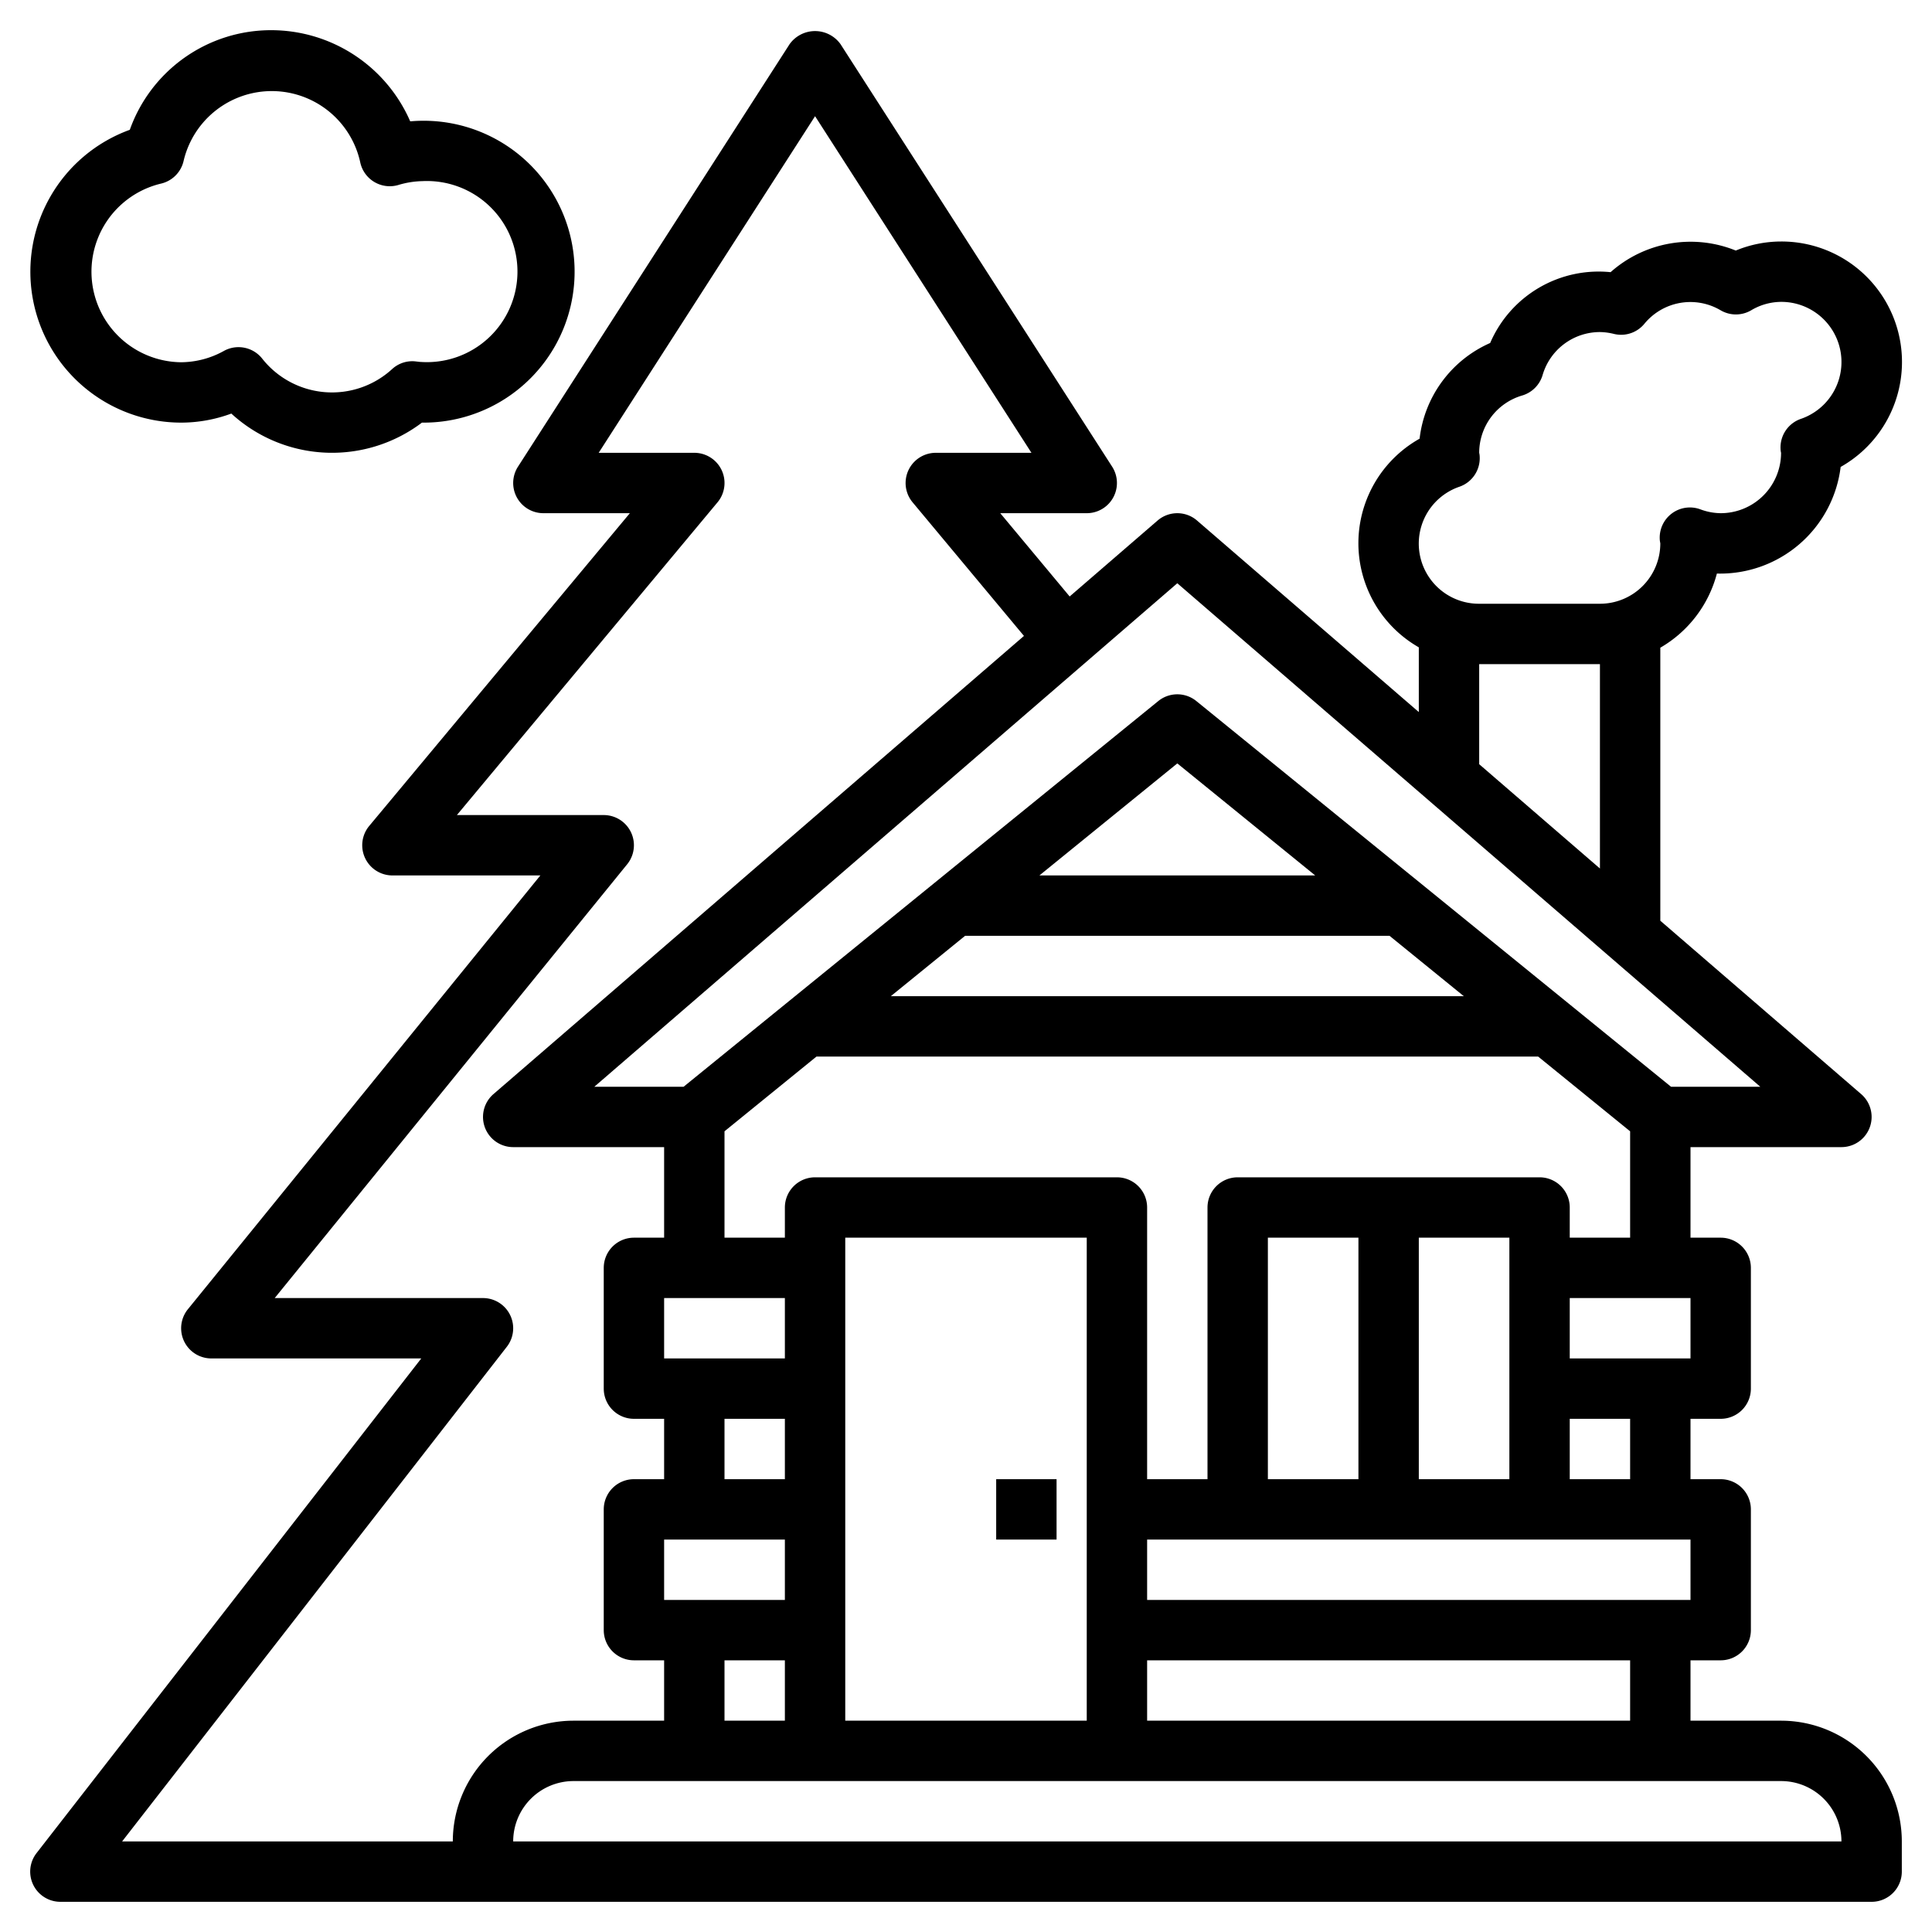 <?xml version="1.0"?>
<svg xmlns="http://www.w3.org/2000/svg" id="Layer_3" data-name="Layer 3" viewBox="0 0 64 64" width="512" height="512"><path d="M59,57H56V55h1a1,1,0,0,0,1-1V50a1,1,0,0,0-1-1H56V47h1a1,1,0,0,0,1-1V42a1,1,0,0,0-1-1H56V38h5a1,1,0,0,0,.653-1.757L55,30.5V21.456A4.012,4.012,0,0,0,56.874,19a4.023,4.023,0,0,0,4.1-3.532A3.991,3.991,0,0,0,59,8a3.947,3.947,0,0,0-1.5.3,3.986,3.986,0,0,0-4.147.716,3.912,3.912,0,0,0-3.989,2.346,3.959,3.959,0,0,0-2.338,3.17A3.972,3.972,0,0,0,47,21.444v2.144l-7.347-6.345a1,1,0,0,0-1.306,0l-2.913,2.516L33.135,17H36a1,1,0,0,0,.841-1.541l-9-14a1.038,1.038,0,0,0-1.682,0l-9,14A1,1,0,0,0,18,17h2.865L12.231,27.36A1,1,0,0,0,13,29h4.9L6.224,43.37A1,1,0,0,0,7,45h6.955L1.211,61.386A1,1,0,0,0,2,63H62a1,1,0,0,0,1-1V61A4,4,0,0,0,59,57Zm-5,0H38V55H54ZM26,43v2H22V43Zm0,4v2H24V47Zm0,4v2H22V51Zm-2,4h2v2H24Zm12,2H28V41h8Zm20-4H38V51H56Zm-6-4H47V41h3Zm-5,0H42V41h3Zm9,0H52V47h2Zm2-4H52V43h4Zm-4-4V40a1,1,0,0,0-1-1H41a1,1,0,0,0-1,1v9H38V40a1,1,0,0,0-1-1H27a1,1,0,0,0-1,1v1H24V37.476L27.047,35H50.953L54,37.476V41ZM31.97,31H46.03l2.461,2H29.509Zm2.462-2L39,25.289,43.568,29ZM48.347,16.123a1,1,0,0,0,.67-.994A.6.6,0,0,0,49,15a1.981,1.981,0,0,1,1.429-1.9,1,1,0,0,0,.67-.67A1.978,1.978,0,0,1,53,11a2.039,2.039,0,0,1,.469.063,1,1,0,0,0,1-.333A1.971,1.971,0,0,1,57,10.28a1,1,0,0,0,1.008,0A1.954,1.954,0,0,1,59,10a1.992,1.992,0,0,1,.653,3.877,1,1,0,0,0-.67.994A.6.6,0,0,0,59,15a2,2,0,0,1-2,2,1.97,1.97,0,0,1-.68-.13,1,1,0,0,0-1.337,1.017c0,.021.014.092.017.113a2,2,0,0,1-2,2H49a1.992,1.992,0,0,1-.653-3.877ZM49,22h4v6.77l-4-3.455ZM39,19.321,58.312,36H55.355L39.631,23.224a1,1,0,0,0-1.262,0L22.645,36H19.688ZM15,61H4.045L16.789,44.614A1,1,0,0,0,16,43H9.1L20.776,28.63A1,1,0,0,0,20,27H15.135l8.634-10.36A1,1,0,0,0,23,15H19.832L27,3.849,34.168,15H31a1,1,0,0,0-.769,1.64l3.689,4.426L16.347,36.243A1,1,0,0,0,17,38h5v3H21a1,1,0,0,0-1,1v4a1,1,0,0,0,1,1h1v2H21a1,1,0,0,0-1,1v4a1,1,0,0,0,1,1h1v2H19A4,4,0,0,0,15,61Zm2,0a2,2,0,0,1,2-2H59a2,2,0,0,1,2,2Z"/><rect x="33" y="49" width="2" height="2"/><path d="M6,14a4.807,4.807,0,0,0,1.663-.3,4.935,4.935,0,0,0,6.314.3H14a5,5,0,1,0-.411-9.98A5.025,5.025,0,0,0,9,1,4.966,4.966,0,0,0,4.3,4.3,5,5,0,0,0,6,14ZM5.33,6.083a1,1,0,0,0,.752-.752,3,3,0,0,1,5.851.045,1,1,0,0,0,1.252.755A2.968,2.968,0,0,1,14,6a3,3,0,1,1-.058,5.99h-.018l-.176-.02a.987.987,0,0,0-.754.252,2.948,2.948,0,0,1-4.315-.351A1,1,0,0,0,7.9,11.5a.991.991,0,0,0-.476.121A2.958,2.958,0,0,1,6,12a3,3,0,0,1-.67-5.917Z"/></svg>
